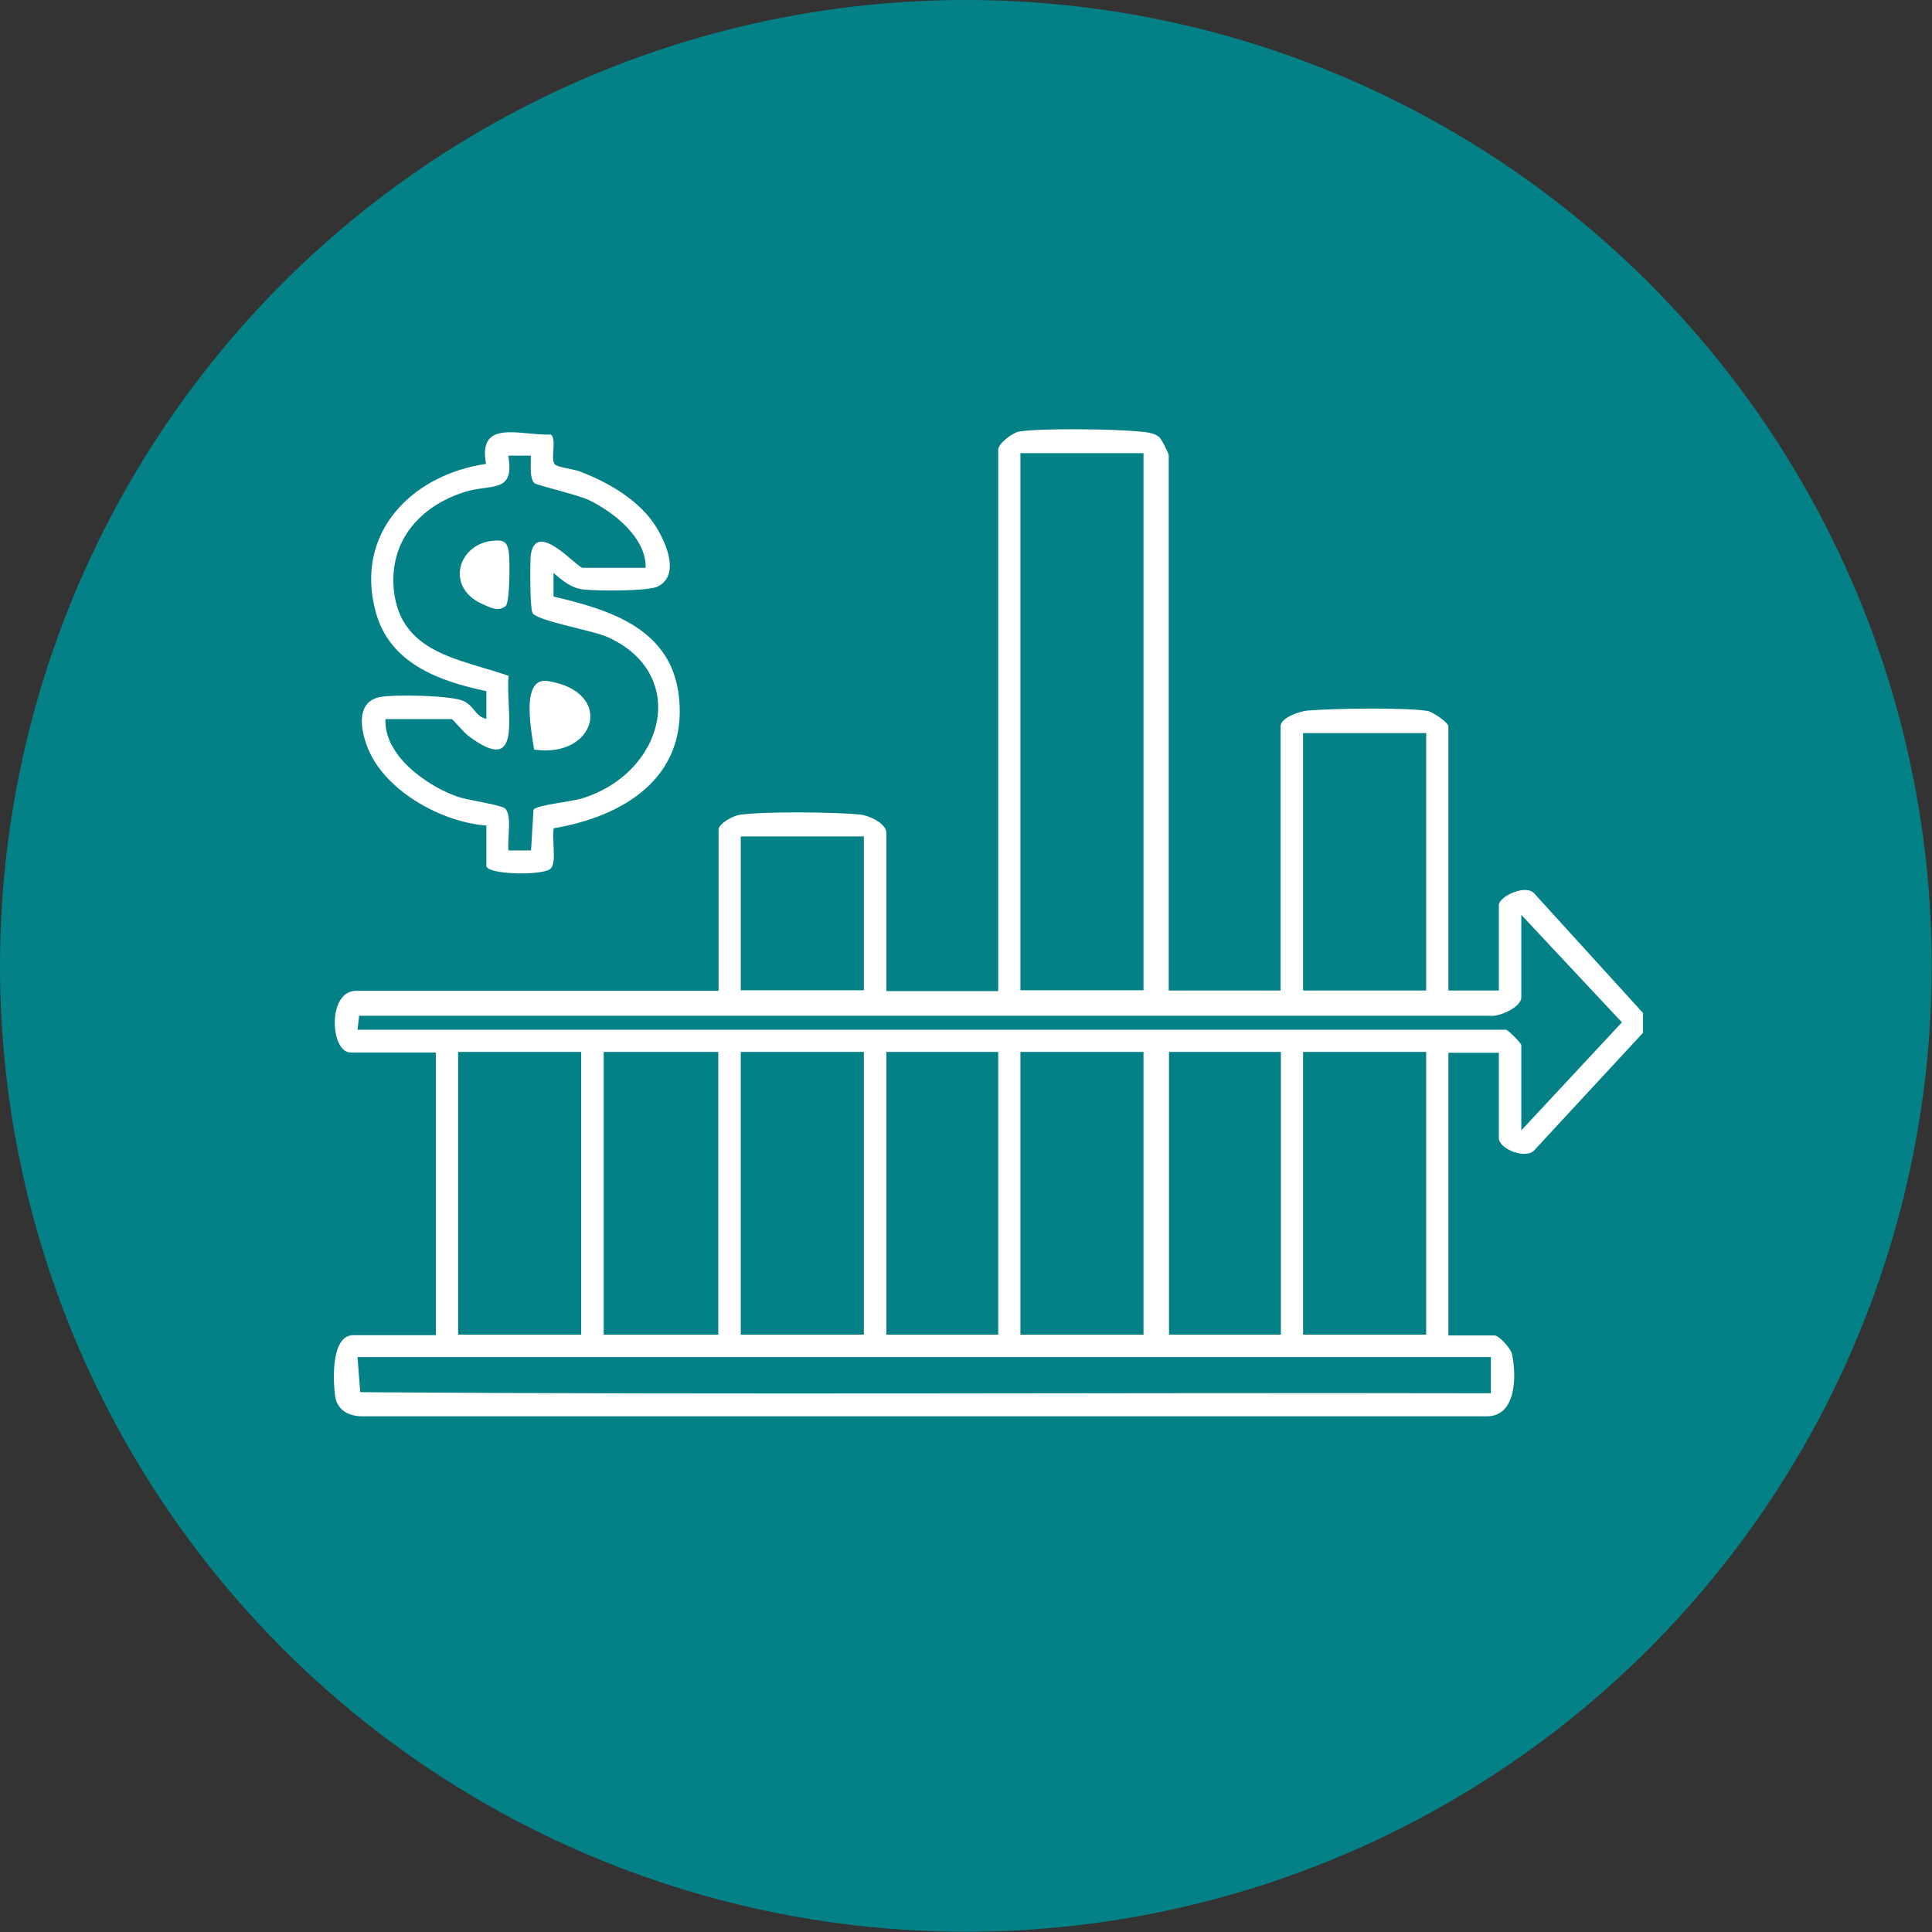 <?xml version="1.0" encoding="UTF-8"?>
<svg id="Layer_1" xmlns="http://www.w3.org/2000/svg" viewBox="0 0 70.47 70.47">
  <rect x="0" y="0" width="70.47" height="70.47" fill="#333333" stroke="none"/>
  <circle fill="#038187" cx="35.23" cy="35.23" r="35.23"/>
  <path fill="#fff" d="M42.63,36.13h4.08v-9.64c0-.31.68-.54.96-.57.91-.08,3.54-.12,4.39.01.2.03.77.43.77.56v9.64h1.84v-3.11c0-.33,1.03-.81,1.32-.40l3.94,4.33v.72s-3.98,4.30-3.98,4.30c-.33.32-1.28-.07-1.28-.46v-3.11h-1.84v10.31h1.68c.17,0,.60.48.64.68.17.78.17,2.30-.95,2.27H13.19c-.50-.01-.90-.24-.97-.76-.07-.56-.15-2.20.67-2.20h3.01v-10.31h-3.11c-.75,0-.86-2.25.20-2.25h13.22v-5.87c0-.24.55-.52.77-.55.88-.13,3.45-.10,4.39-.01.32.03.96.32.96.67v5.77h4.08v-19.75c0-.22.52-.62.77-.66.86-.13,3.47-.09,4.39,0,.24.02.53.05.71.20.09.08.35.59.35.67v19.54ZM41.71,16.53h-4.49v19.59h4.49v-19.59ZM52.02,26.74h-4.49v9.39h4.49v-9.39ZM31.51,30.51h-4.49v5.61h4.49v-5.61ZM55.49,41.23l3.67-3.94-3.67-3.92v3.01c0,.36-.82.73-1.17.67H13.10s-.06.51-.06.51h41.89c.07,0,.56.49.56.56v3.11ZM21.20,38.37h-4.49v10.31h4.49v-10.31ZM26.20,38.37h-4.18v10.31h4.18v-10.31ZM31.51,38.37h-4.49v10.31h4.49v-10.31ZM36.41,38.37h-4.08v10.31h4.08v-10.31ZM41.71,38.37h-4.49v10.31h4.49v-10.31ZM46.72,38.37h-4.08v10.31h4.08v-10.31ZM52.02,38.37h-4.49v10.31h4.49v-10.31ZM54.37,49.50H13.04l.10,1.28c13.73.10,27.50.01,41.24.04v-1.33Z"/>
  <path fill="#fff" d="M17.73,30.11c-1.59-.12-3.60-1.21-4.27-2.72-.27-.61-.55-1.75.37-1.96.50-.11,2.63-.07,3.08.14.40.19.43.57.83.65v-1.01c-1.72-.36-3.52-1.01-4.03-2.87-.80-2.89,1.30-5.02,4.02-5.42-.32-1.67,1.29-1.02,2.36-1.07.23.16-.02.86.14,1.08.08.11.67.18.87.25,1.06.39,2.24,1.07,2.84,2.05.36.59.87,1.74.06,2.16-.34.18-2.27.17-2.73.11s-.73-.31-1.08-.60v.86c2.10.49,4.33,1.19,4.58,3.70.29,2.91-2.02,4.32-4.57,4.75-.09.36.12,1.23-.11,1.47-.26.27-2.35.23-2.35-.10v-1.48ZM16.46,26.23h-2.40c-.06,1.32,1.49,2.43,2.63,2.83.38.13,1.55.29,1.72.42.29.23.08,1.17.14,1.54h.82s.09-1.49.09-1.49c.14-.17,1.39-.29,1.74-.40,3.06-.92,3.98-4.58.92-5.91-.53-.23-2.57-.58-2.70-.87-.09-.18-.09-1.81-.06-2.10.18-1.33,1.69.46,1.89.46h2.30c.03-1.09-1.17-2.04-2.07-2.47-.39-.19-1.91-.54-1.99-.62-.19-.18-.11-.74-.13-1h-.82c.24,1.40-.62,1.02-1.58,1.32-1.65.52-2.79,1.81-2.59,3.62.26,2.28,2.43,2.48,4.18,3.09-.12,1.30.59,3.75-1.48,2.18-.15-.11-.54-.59-.61-.61Z"/>
  <path fill="#fff" d="M19.48,27.34c-.08-.59-.52-2.66.50-2.50,2.48.40,1.75,2.84-.50,2.50Z"/>
  <path fill="#fff" d="M20.18,26.53c.53-.06.75-.55.15-.71-.29-.08-.10.62-.15.71Z"/>
  <path fill="#fff" d="M18.02,19.72c.37-.03.49.06.54.43.04.31.04,1.78-.11,1.95-.28.23-.56.06-.86-.07-1.37-.61-.88-2.22.43-2.31Z"/>
</svg>
